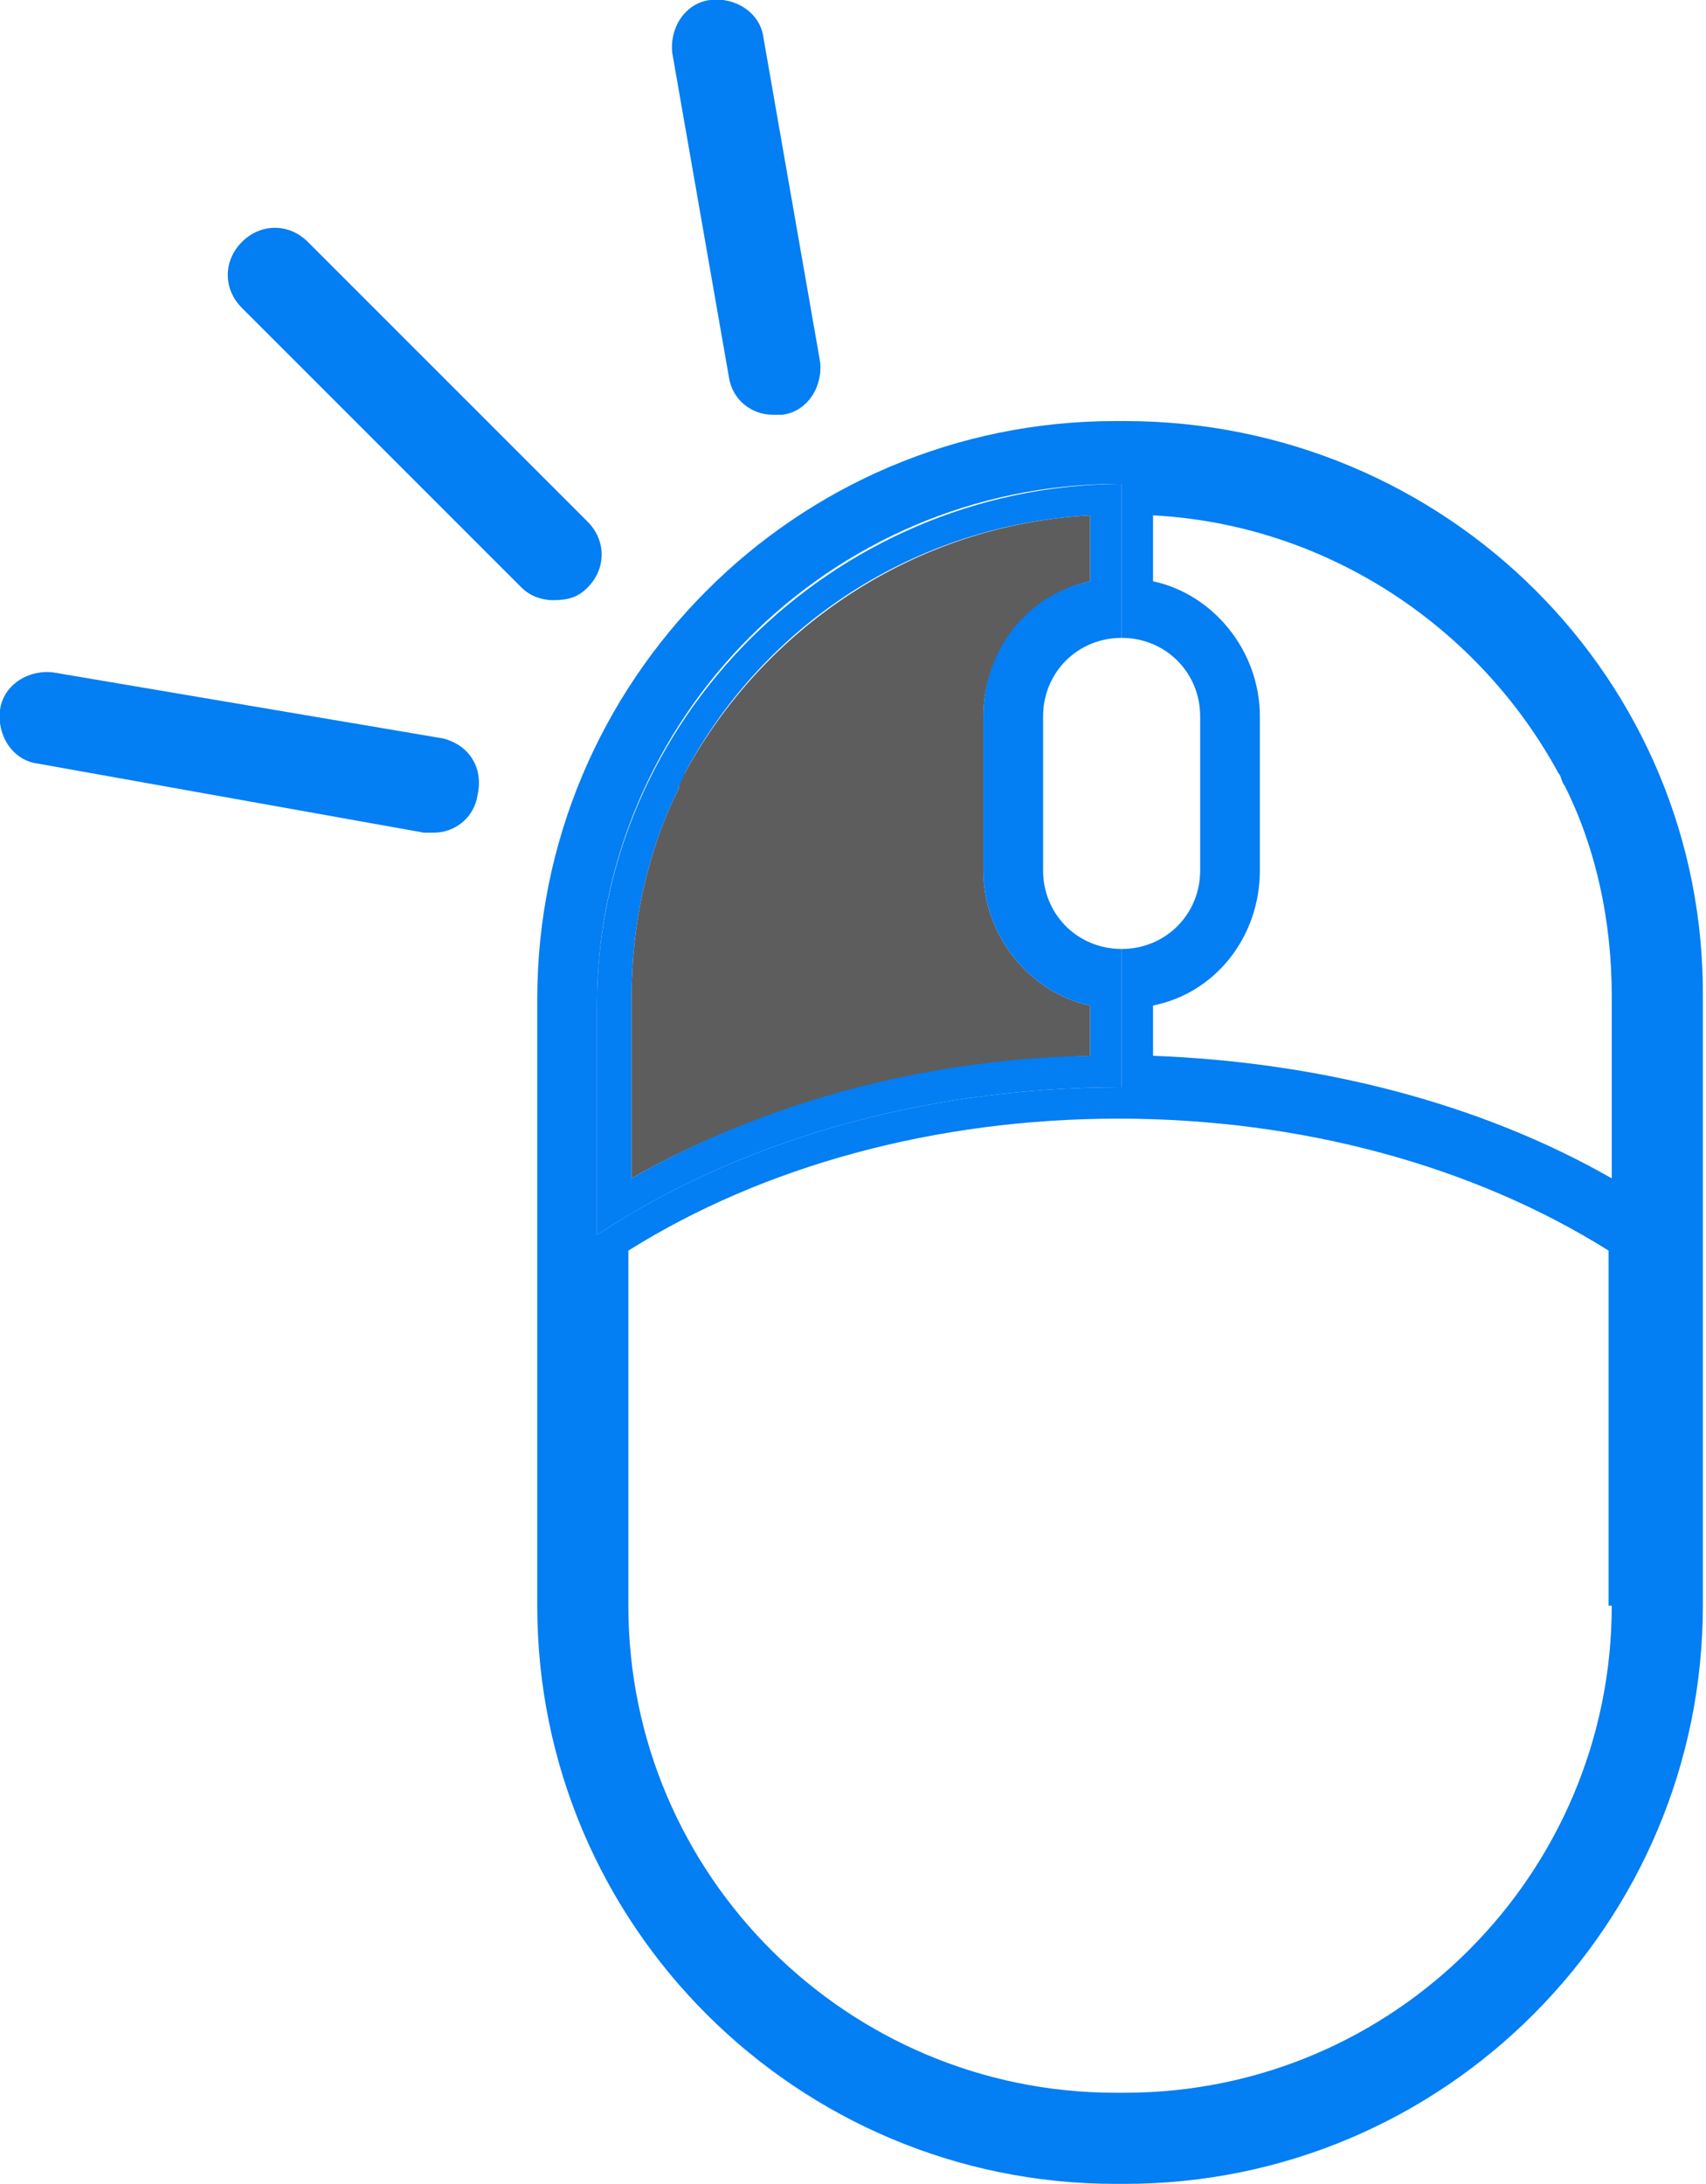 <?xml version="1.0" encoding="utf-8"?>
<!-- Generator: Adobe Illustrator 18.0.0, SVG Export Plug-In . SVG Version: 6.00 Build 0)  -->
<!DOCTYPE svg PUBLIC "-//W3C//DTD SVG 1.1//EN" "http://www.w3.org/Graphics/SVG/1.1/DTD/svg11.dtd">
<svg version="1.1" xmlns="http://www.w3.org/2000/svg" xmlns:xlink="http://www.w3.org/1999/xlink" x="0px" y="0px"
	 viewBox="0 0 54.3 69.5" enable-background="new 0 0 54.3 69.5" xml:space="preserve">
<g id="_x31_170px_grid">
</g>
<g id="Layer_3" display="none">
</g>
<g id="Layer_4">
	<g>
		<defs>
			<rect id="SVGID_1_" x="-367.2" y="365.2" width="1430" height="840"/>
		</defs>
		<clipPath id="SVGID_2_">
			<use xlink:href="#SVGID_1_"  overflow="visible"/>
		</clipPath>
	</g>
	<g>
		<defs>
			<rect id="SVGID_4_" x="1293" y="365.2" width="1430" height="840"/>
		</defs>
		<clipPath id="SVGID_3_">
			<use xlink:href="#SVGID_4_"  overflow="visible"/>
		</clipPath>
	</g>
	<g>
		<g>
			<path fill="none" d="M20.1,39.8v11.3c0,8.5,6.9,15.5,15.5,15.5h0.3c8.5,0,15.5-6.9,15.5-15.5V39.8c-4.3-2.7-9.8-4.2-15.6-4.2
				C29.9,35.6,24.4,37.1,20.1,39.8z"/>
			<path fill="none" d="M49.8,25.1c-0.1-0.1-0.1-0.3-0.2-0.4c-2.5-4.7-7.3-7.9-12.9-8.2v2.1c2,0.4,3.4,2.2,3.4,4.3v4.9
				c0,2.1-1.5,3.9-3.4,4.3v1.6c5.3,0.1,10.4,1.5,14.6,3.9v-5.7C51.3,29.4,50.8,27.1,49.8,25.1C49.8,25.1,49.8,25.1,49.8,25.1z"/>
			<path id="click" fill="#5D5D5D" d="M31.3,27.7v-4.9c0-2.1,1.5-3.9,3.4-4.3v-2.1c-5.6,0.3-10.4,3.6-12.9,8.2c-0.1,0.1-0.1,0.2-0.2,0.4
				c0,0,0,0,0,0.1c-1,2-1.5,4.3-1.5,6.7v5.7c4.2-2.4,9.3-3.7,14.6-3.9V32C32.8,31.6,31.3,29.8,31.3,27.7z"/>
			<path fill="#037EF3" d="M35.8,13.4h-0.3c-10.2,0-18.4,8.3-18.4,18.4v19.3c0,10.2,8.3,18.4,18.4,18.4h0.3
				c10.2,0,18.4-8.3,18.4-18.4V31.8C54.3,21.6,46,13.4,35.8,13.4z M19,32c0-9.1,7.4-16.6,16.6-16.6h0.1v4.9h0c1.4,0,2.5,1.1,2.5,2.5
				v4.9c0,1.4-1.1,2.5-2.5,2.5h0v4.4c-6.5,0-12.3,1.8-16.7,4.7V32z M51.3,51.1c0,8.5-6.9,15.5-15.5,15.5h-0.3
				c-8.5,0-15.5-6.9-15.5-15.5V39.8c4.3-2.7,9.8-4.2,15.6-4.2c5.8,0,11.3,1.5,15.6,4.2V51.1z M51.3,37.5c-4.2-2.4-9.3-3.7-14.6-3.9
				V32c2-0.4,3.4-2.2,3.4-4.3v-4.9c0-2.1-1.5-3.9-3.4-4.3v-2.1c5.6,0.3,10.4,3.6,12.9,8.2c0.1,0.1,0.1,0.3,0.2,0.4c0,0,0,0,0,0
				c1,2,1.5,4.3,1.5,6.7V37.5z"/>
			<path fill="#037EF3" d="M35.7,30.2c-1.4,0-2.5-1.1-2.5-2.5v-4.9c0-1.4,1.1-2.5,2.5-2.5v-4.9h-0.1C26.5,15.5,19,22.9,19,32v7.3
				c4.4-2.9,10.2-4.7,16.7-4.7V30.2z M34.7,33.6c-5.3,0.1-10.4,1.5-14.6,3.9v-5.7c0-2.4,0.5-4.7,1.5-6.7c0,0,0,0,0-0.1
				c0.1-0.1,0.1-0.2,0.2-0.4c2.5-4.7,7.3-7.9,12.9-8.2v2.1c-2,0.4-3.4,2.2-3.4,4.3v4.9c0,2.1,1.5,3.9,3.4,4.3V33.6z"/>
		</g>
		<path fill="#037EF3" d="M18.7,18.7c0.6-0.6,0.6-1.5,0-2.1L9.8,7.7c-0.6-0.6-1.5-0.6-2.1,0c-0.6,0.6-0.6,1.5,0,2.1l8.9,8.9
			c0.3,0.3,0.7,0.4,1,0.4C18.1,19.1,18.4,19,18.7,18.7z"/>
		<path fill="#037EF3" d="M23.2,12c0.1,0.7,0.7,1.2,1.4,1.2c0.1,0,0.2,0,0.3,0c0.8-0.1,1.3-0.9,1.2-1.7L24.3,1.2
			c-0.1-0.8-0.9-1.3-1.7-1.2c-0.8,0.1-1.3,0.9-1.2,1.7L23.2,12z"/>
		<path fill="#037EF3" d="M14.1,23.5L1.7,21.4c-0.8-0.1-1.6,0.4-1.7,1.2c-0.1,0.8,0.4,1.6,1.2,1.7l12.3,2.2c0.1,0,0.2,0,0.3,0
			c0.7,0,1.3-0.5,1.4-1.2C15.4,24.4,14.9,23.7,14.1,23.5z"/>
	</g>
</g>
<g id="Layer_5">
</g>
</svg>
